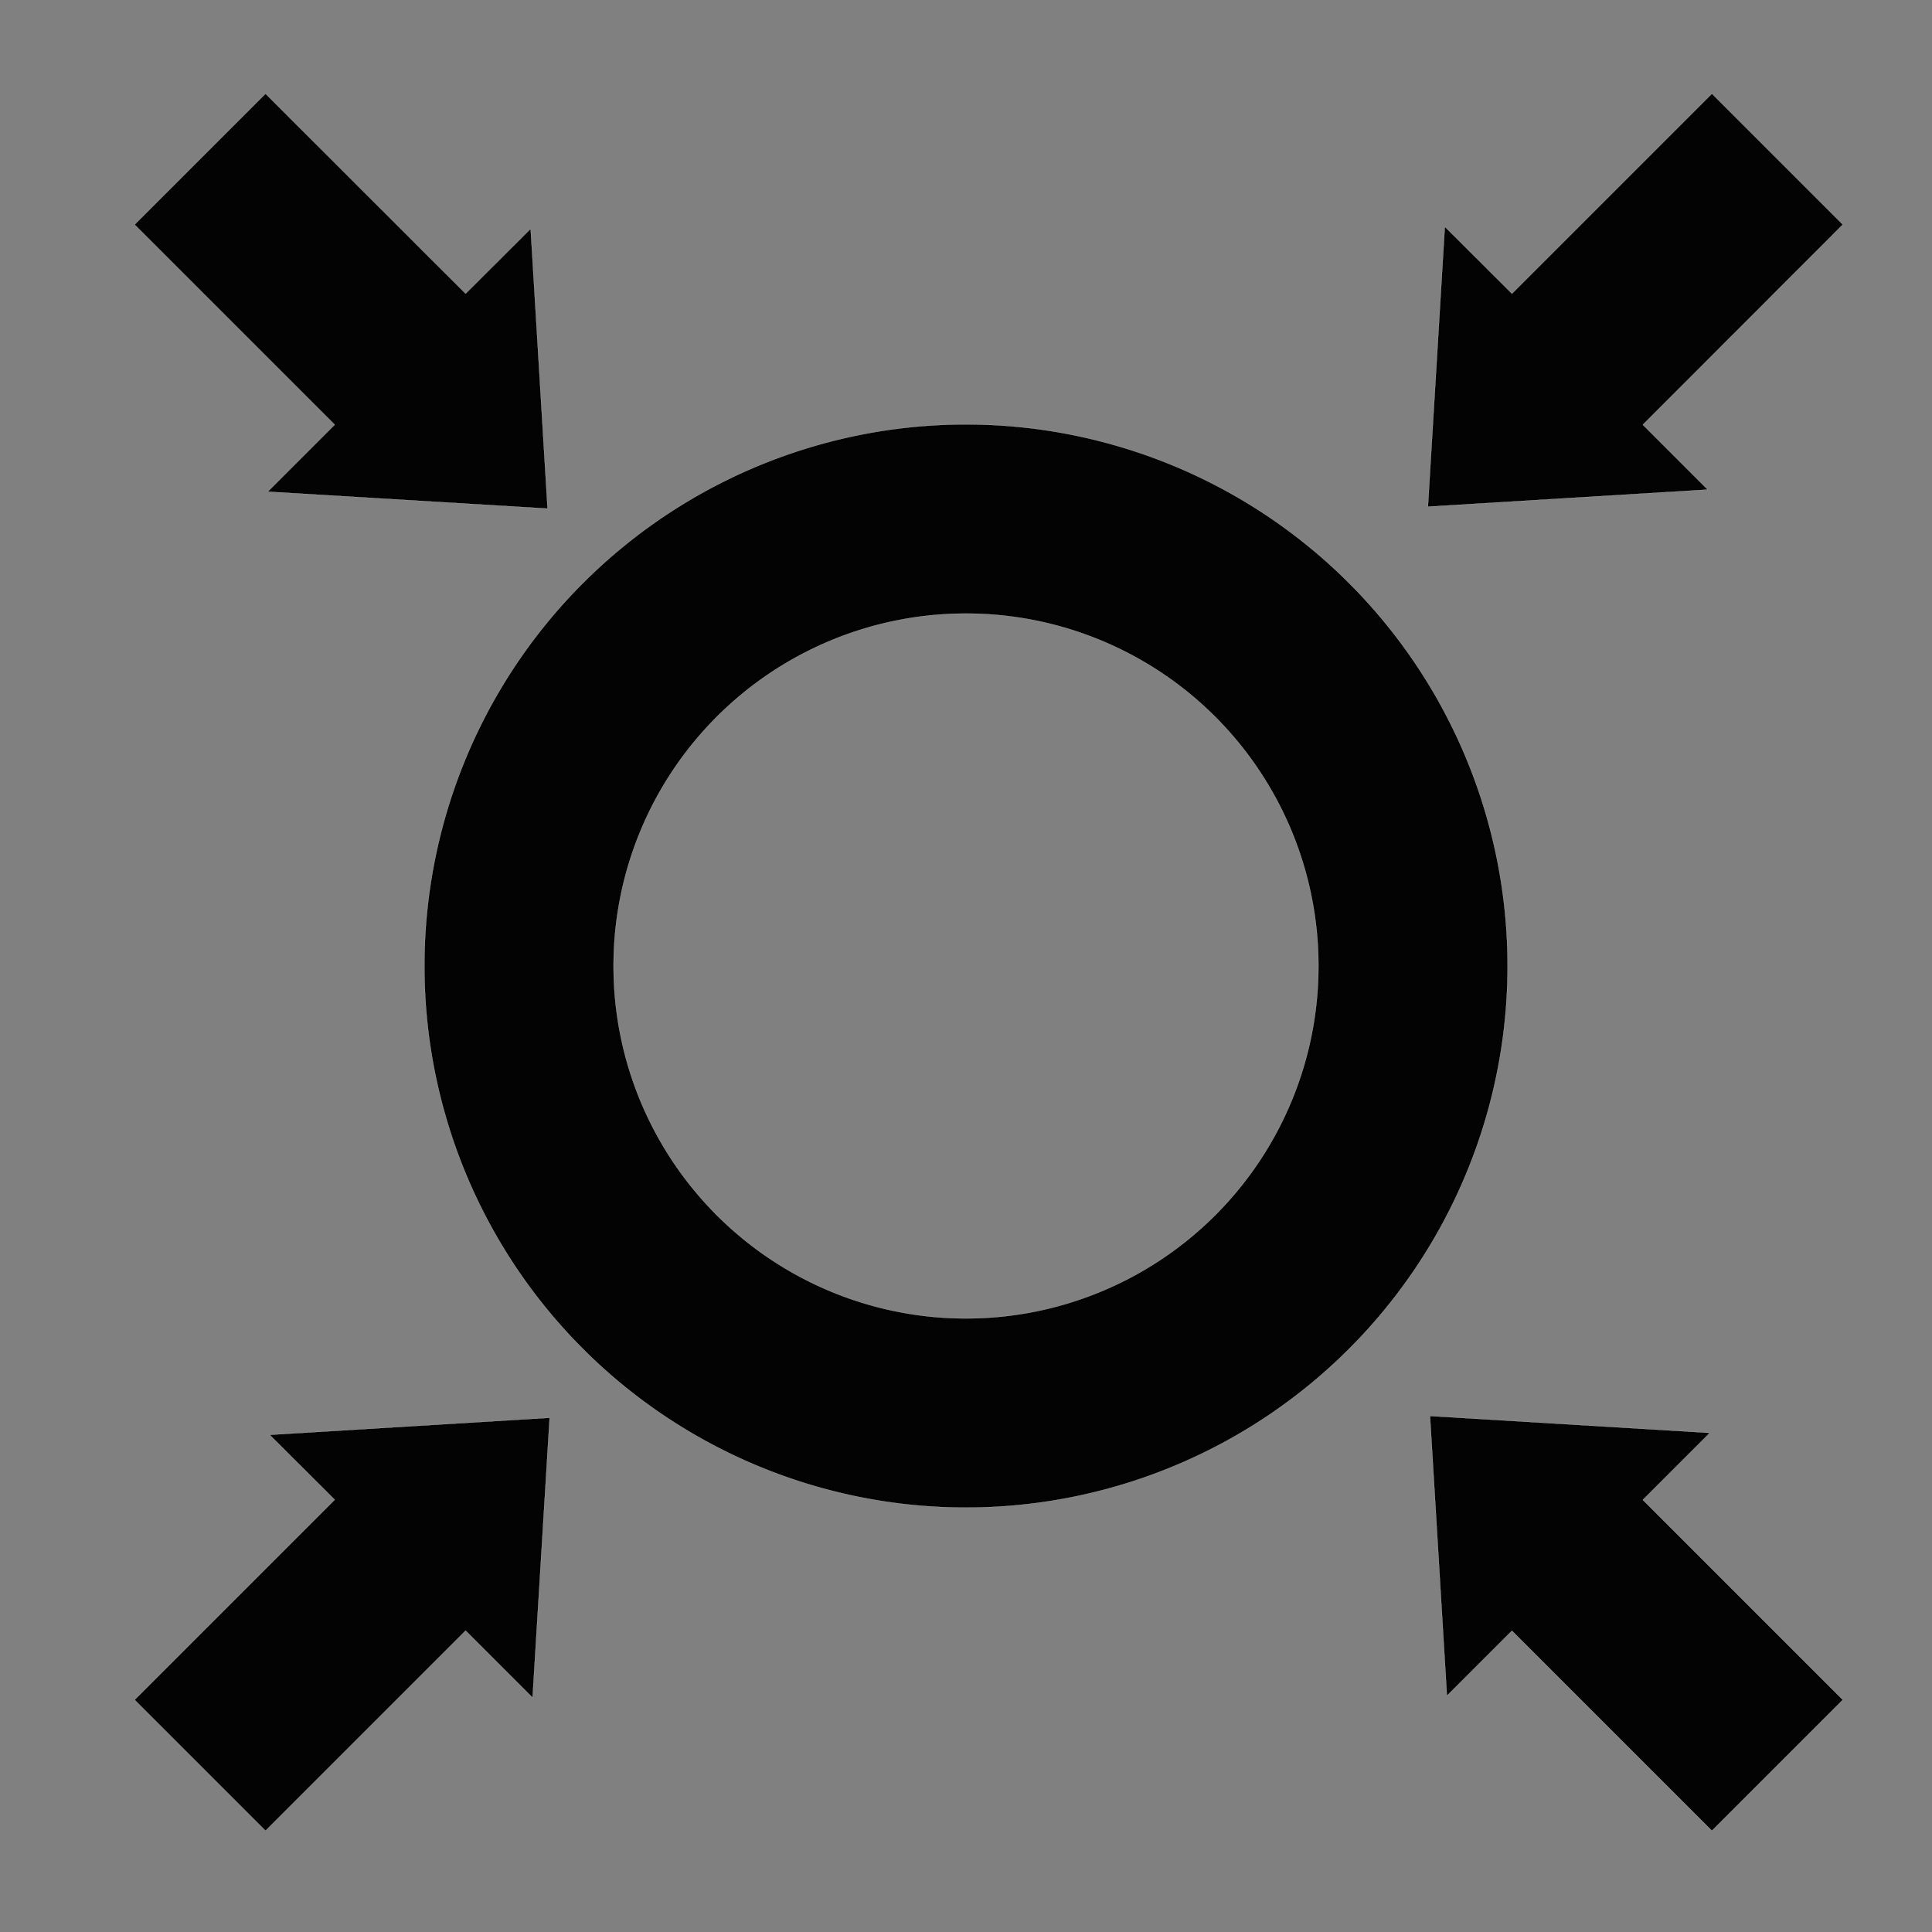 <?xml version="1.0" encoding="UTF-8" standalone="no"?>
<svg
   xmlns:dc="http://purl.org/dc/elements/1.1/"
   xmlns:cc="http://creativecommons.org/ns#"
   xmlns:rdf="http://www.w3.org/1999/02/22-rdf-syntax-ns#"
   xmlns:svg="http://www.w3.org/2000/svg"
   xmlns="http://www.w3.org/2000/svg"
   xmlns:sodipodi="http://sodipodi.sourceforge.net/DTD/sodipodi-0.dtd"
   xmlns:inkscape="http://www.inkscape.org/namespaces/inkscape"
   id="svg4764"
   height="12"
   width="12"
   version="1.1"
   inkscape:version="0.91 r13725"
   sodipodi:docname="assembly point.svg">
  <rect width="100%" height="100%" fill="#808080" stroke="none"/>
  <sodipodi:namedview
     pagecolor="#ffffff"
     bordercolor="#666666"
     borderopacity="1"
     objecttolerance="10"
     gridtolerance="10"
     guidetolerance="10"
     inkscape:pageopacity="0"
     inkscape:pageshadow="2"
     inkscape:window-width="1232"
     inkscape:window-height="754"
     id="namedview11"
     showgrid="false"
     inkscape:zoom="19.666667"
     inkscape:cx="-0.76271186"
     inkscape:cy="6"
     inkscape:window-x="0"
     inkscape:window-y="0"
     inkscape:window-maximized="0"
     inkscape:current-layer="svg4764" />
  <defs
     id="defs4766" />
  <path
     id="path4166"
     d="M 6,2.636 A 3.364,3.364 0 0 0 2.636,6 3.364,3.364 0 0 0 6,9.364 3.364,3.364 0 0 0 9.364,6 3.364,3.364 0 0 0 6,2.636 Z m 0,1.175 A 2.189,2.189 0 0 1 8.189,6 2.189,2.189 0 0 1 6,8.189 2.189,2.189 0 0 1 3.811,6 2.189,2.189 0 0 1 6,3.811 Z"
     style="fill:#000000;fill-opacity:1;stroke:#ffffff;stroke-width:0.001;stroke-linecap:round;stroke-linejoin:round;stroke-miterlimit:4;stroke-dasharray:none;stroke-opacity:1;opacity:0.98" />
  <path
     id="path4171"
     d="M 0.836,10.558 1.649,11.371 2.892,10.128 3.308,10.544 3.414,8.806 1.675,8.912 2.079,9.315 Z"
     style="fill:#000000;fill-opacity:1;fill-rule:evenodd;stroke:#ffffff;stroke-width:0.001;stroke-linecap:butt;stroke-linejoin:miter;stroke-opacity:1;opacity:0.98;stroke-miterlimit:4;stroke-dasharray:none" />
  <path
     style="fill:#000000;fill-opacity:1;fill-rule:evenodd;stroke:#ffffff;stroke-width:0.001;stroke-linecap:butt;stroke-linejoin:miter;stroke-opacity:1;opacity:0.98;stroke-miterlimit:4;stroke-dasharray:none"
     d="m 10.633,11.371 0.813,-0.813 -1.242,-1.242 0.416,-0.416 -1.738,-0.105 0.105,1.738 0.404,-0.404 z"
     id="path4192" />
  <path
     id="path4194"
     d="M 11.446,1.395 10.633,0.582 9.391,1.824 8.974,1.408 8.869,3.147 10.607,3.041 10.204,2.638 Z"
     style="fill:#000000;fill-opacity:1;fill-rule:evenodd;stroke:#ffffff;stroke-width:0.001;stroke-linecap:butt;stroke-linejoin:miter;stroke-opacity:1;opacity:0.98;stroke-miterlimit:4;stroke-dasharray:none" />
  <path
     style="fill:#000000;fill-opacity:1;fill-rule:evenodd;stroke:#ffffff;stroke-width:0.001;stroke-linecap:butt;stroke-linejoin:miter;stroke-opacity:1;opacity:0.98;stroke-miterlimit:4;stroke-dasharray:none"
     d="M 1.649,0.582 0.836,1.395 2.079,2.638 1.663,3.054 3.401,3.159 3.296,1.421 2.892,1.824 Z"
     id="path4196" />
</svg>

